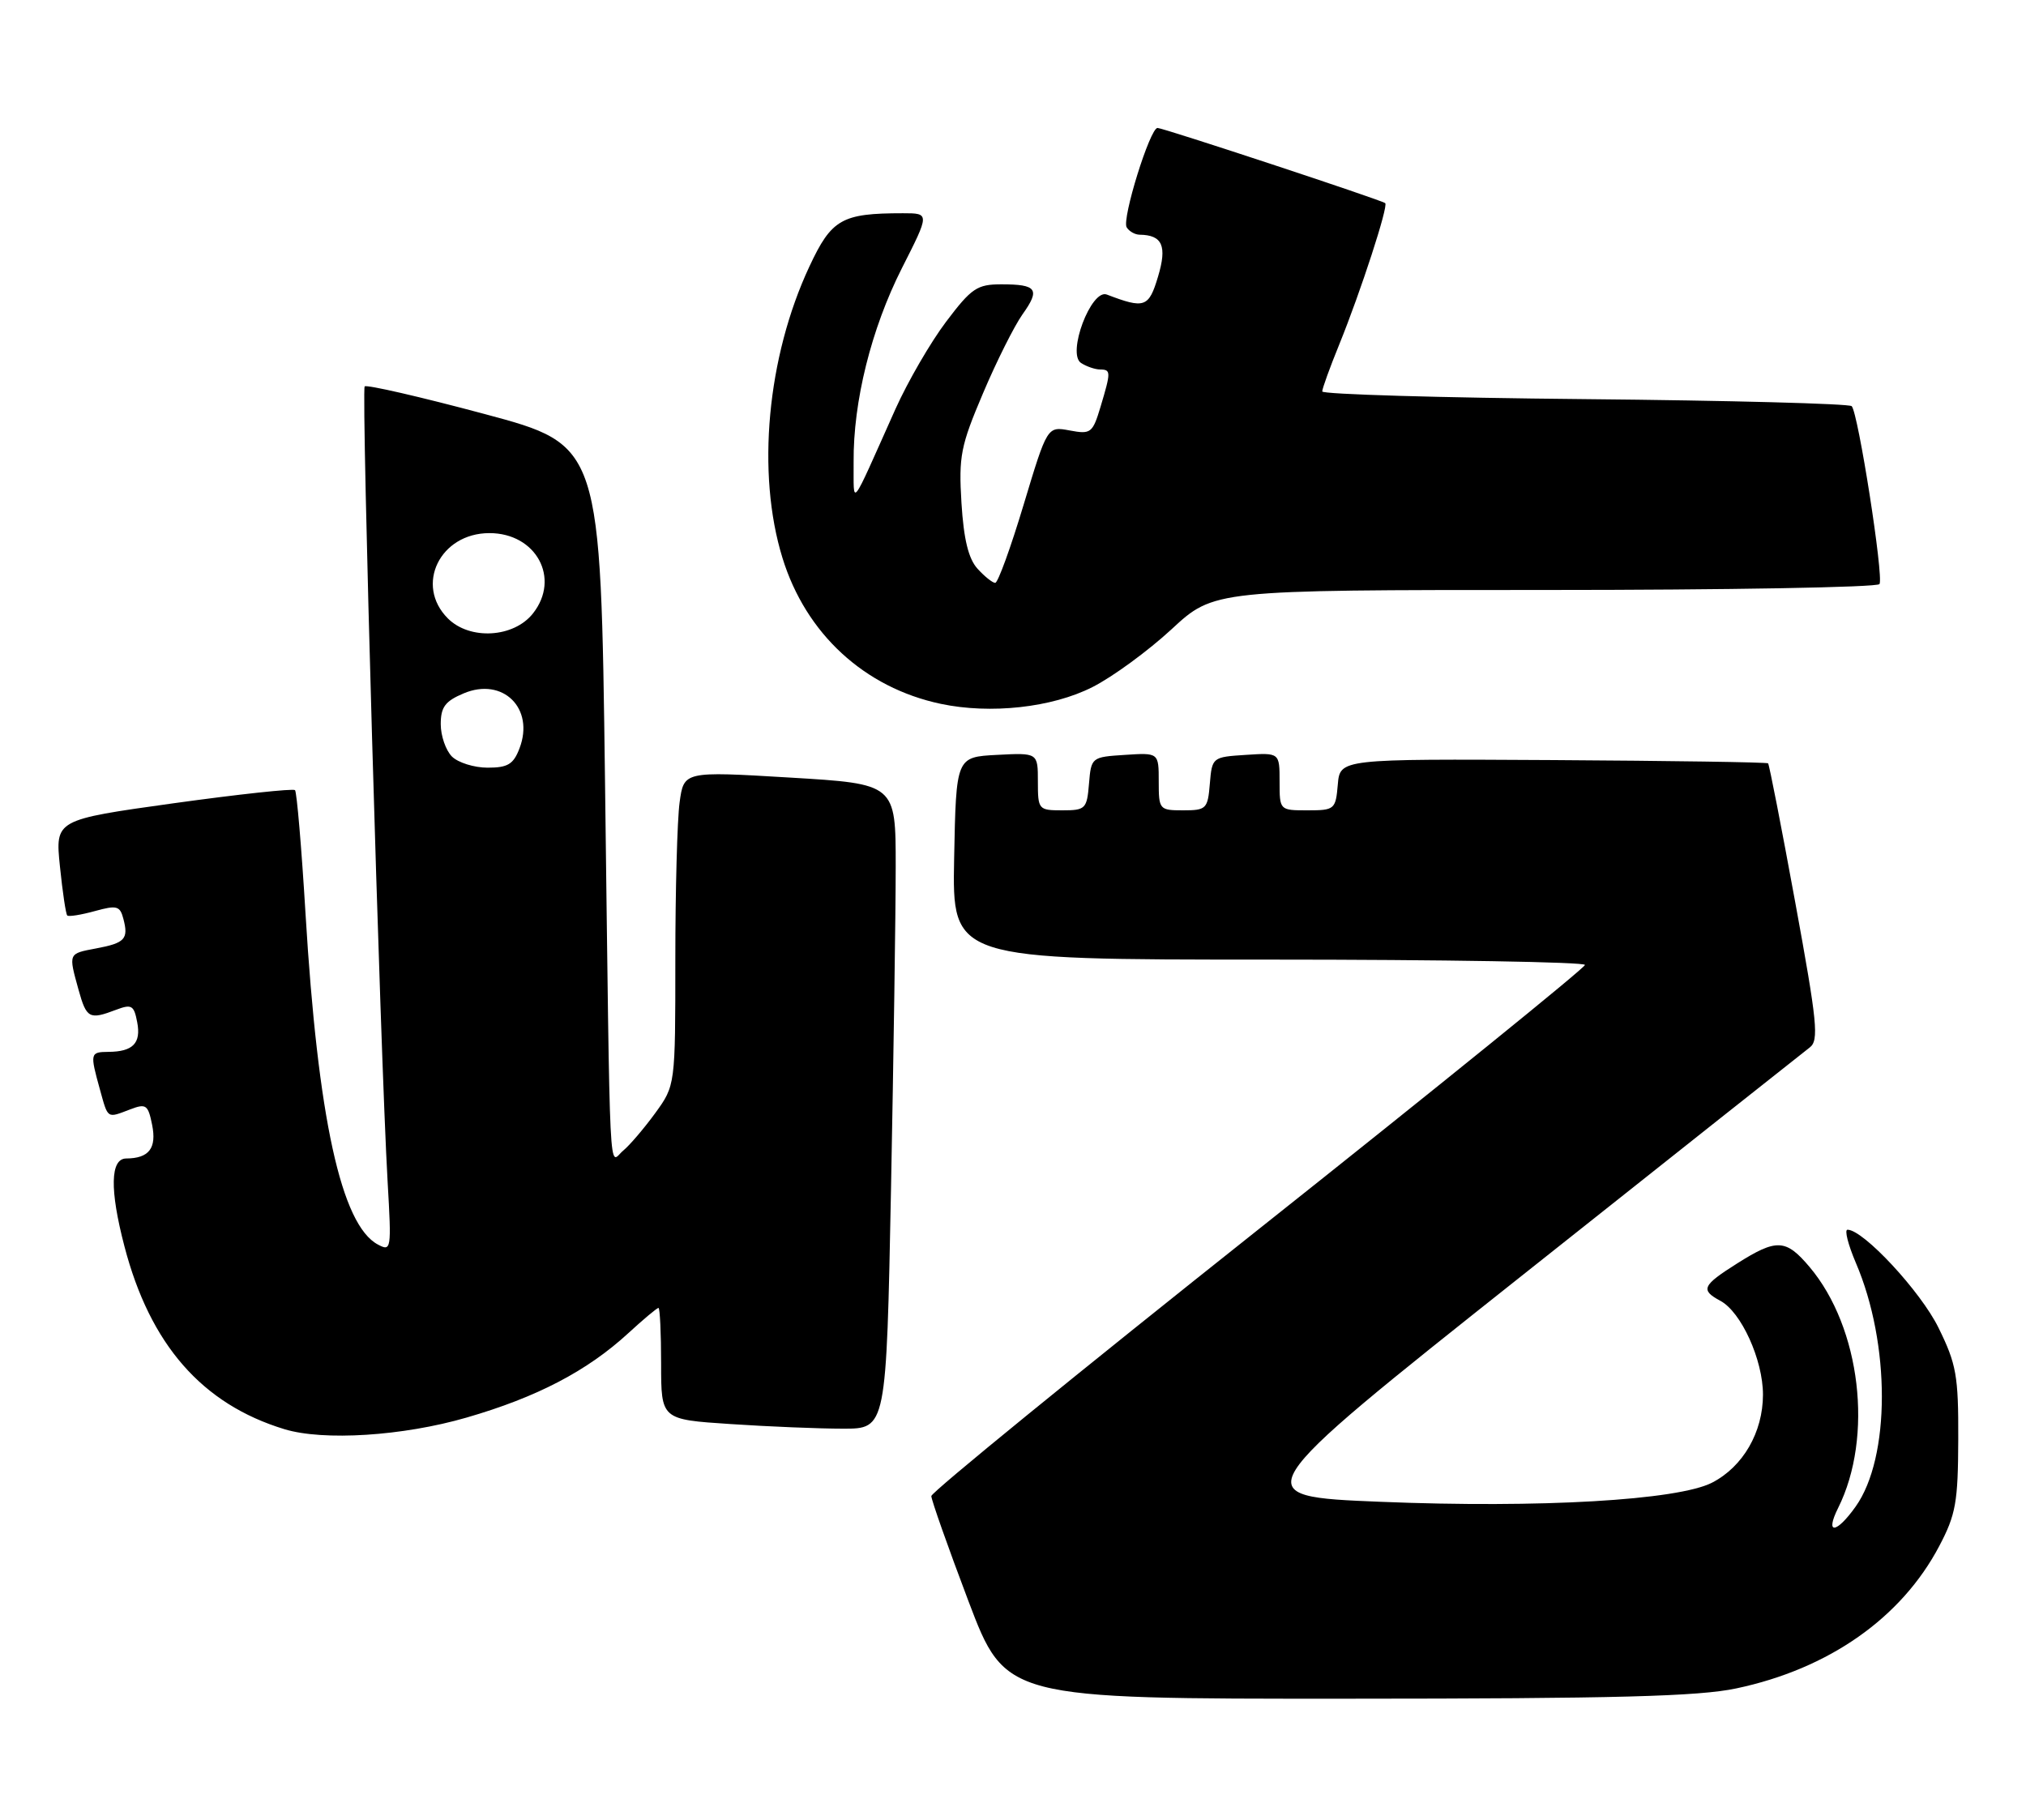 <?xml version="1.0" encoding="UTF-8" standalone="no"?>
<!DOCTYPE svg PUBLIC "-//W3C//DTD SVG 1.1//EN" "http://www.w3.org/Graphics/SVG/1.1/DTD/svg11.dtd" >
<svg xmlns="http://www.w3.org/2000/svg" xmlns:xlink="http://www.w3.org/1999/xlink" version="1.1" viewBox="0 0 285 256">
 <g >
 <path fill="currentColor"
d=" M 244.25 237.53 C 257.27 234.78 267.48 227.61 272.80 217.50 C 275.13 213.08 275.44 211.33 275.47 202.50 C 275.50 193.53 275.21 191.91 272.69 186.79 C 270.19 181.69 262.12 173.00 259.89 173.00 C 259.44 173.00 259.97 175.09 261.06 177.65 C 265.96 189.07 265.94 205.06 261.03 211.96 C 258.30 215.80 256.69 215.92 258.57 212.15 C 263.57 202.14 261.75 186.78 254.56 178.25 C 251.22 174.29 249.93 174.23 244.36 177.75 C 239.45 180.85 239.17 181.48 242.00 183.00 C 244.94 184.57 248.00 191.31 248.00 196.21 C 247.99 201.50 245.20 206.33 240.85 208.58 C 236.04 211.06 216.64 212.19 194.24 211.28 C 174.99 210.50 174.99 210.50 214.04 179.50 C 235.51 162.45 253.76 147.99 254.58 147.36 C 255.89 146.36 255.64 143.86 252.54 126.95 C 250.60 116.35 248.88 107.55 248.72 107.39 C 248.57 107.23 234.95 107.03 218.47 106.93 C 188.50 106.76 188.50 106.76 188.19 110.38 C 187.89 113.87 187.74 114.00 183.94 114.00 C 180.00 114.00 180.00 114.00 180.00 109.95 C 180.00 105.89 180.00 105.89 175.25 106.20 C 170.55 106.50 170.50 106.54 170.19 110.25 C 169.90 113.80 169.69 114.00 166.44 114.00 C 163.09 114.00 163.00 113.90 163.00 109.95 C 163.00 105.89 163.00 105.89 158.25 106.20 C 153.55 106.50 153.50 106.54 153.19 110.25 C 152.90 113.80 152.69 114.00 149.44 114.00 C 146.09 114.00 146.00 113.90 146.00 109.95 C 146.00 105.90 146.00 105.90 140.25 106.20 C 134.50 106.50 134.50 106.50 134.22 120.75 C 133.95 135.00 133.95 135.00 178.47 135.00 C 202.96 135.00 222.98 135.34 222.96 135.75 C 222.94 136.16 202.25 152.93 176.97 173.00 C 151.70 193.07 131.02 209.93 131.01 210.47 C 131.01 211.00 133.35 217.64 136.22 225.22 C 141.45 239.00 141.45 239.00 189.47 238.98 C 227.26 238.97 238.94 238.66 244.25 237.53 Z  M 65.63 199.43 C 75.52 196.57 82.59 192.88 88.38 187.56 C 90.51 185.60 92.42 184.00 92.63 184.00 C 92.83 184.00 93.00 187.53 93.00 191.85 C 93.00 199.70 93.00 199.70 102.75 200.34 C 108.11 200.70 115.24 200.99 118.59 200.99 C 124.68 201.00 124.68 201.00 125.34 167.25 C 125.70 148.69 126.00 128.28 126.00 121.89 C 126.00 110.28 126.00 110.28 111.10 109.39 C 96.20 108.50 96.20 108.50 95.60 112.89 C 95.27 115.30 95.00 125.25 95.00 134.99 C 95.00 152.70 95.00 152.70 92.17 156.60 C 90.61 158.74 88.58 161.12 87.67 161.87 C 85.60 163.58 85.86 168.82 85.11 110.06 C 84.50 62.62 84.50 62.62 68.15 58.24 C 59.16 55.83 51.58 54.09 51.30 54.36 C 50.80 54.87 53.49 148.29 54.53 166.31 C 55.08 175.82 55.04 176.09 53.15 175.08 C 48.00 172.33 44.71 157.27 42.98 128.57 C 42.42 119.25 41.75 111.42 41.50 111.16 C 41.24 110.91 33.54 111.74 24.39 113.01 C 7.76 115.33 7.76 115.33 8.43 121.88 C 8.80 125.49 9.26 128.59 9.46 128.79 C 9.65 128.99 11.39 128.71 13.32 128.18 C 16.44 127.32 16.88 127.43 17.36 129.28 C 18.10 132.10 17.58 132.67 13.51 133.43 C 9.58 134.17 9.62 134.08 11.05 139.25 C 12.17 143.28 12.57 143.49 16.33 142.06 C 18.52 141.23 18.85 141.43 19.30 143.81 C 19.87 146.76 18.70 147.96 15.25 147.98 C 12.68 148.00 12.64 148.17 14.05 153.25 C 15.22 157.47 15.01 157.33 18.32 156.07 C 20.55 155.22 20.83 155.42 21.40 158.25 C 22.06 161.54 20.96 162.96 17.75 162.98 C 15.51 163.00 15.42 167.37 17.50 175.32 C 21.10 189.15 28.42 197.53 40.00 201.06 C 45.49 202.74 56.68 202.03 65.63 199.43 Z  M 153.68 96.66 C 156.51 95.23 161.51 91.57 164.80 88.53 C 170.77 83.00 170.77 83.00 217.32 83.00 C 242.93 83.00 264.11 82.63 264.39 82.17 C 265.01 81.18 261.39 58.06 260.48 57.14 C 260.12 56.79 243.22 56.34 222.92 56.15 C 202.61 55.96 186.00 55.47 186.00 55.07 C 186.00 54.67 187.08 51.68 188.41 48.42 C 191.42 41.00 195.33 28.98 194.86 28.58 C 194.35 28.14 163.63 18.00 162.83 18.00 C 161.77 18.00 157.78 30.84 158.49 31.98 C 158.83 32.54 159.65 33.01 160.31 33.02 C 163.52 33.06 164.20 34.60 162.90 38.92 C 161.60 43.27 161.01 43.47 155.70 41.44 C 153.50 40.59 150.04 49.78 152.08 51.07 C 152.86 51.57 154.06 51.98 154.75 51.98 C 156.29 52.00 156.29 52.30 154.82 57.21 C 153.70 60.93 153.46 61.12 150.48 60.56 C 147.32 59.97 147.32 59.97 144.00 70.99 C 142.18 77.04 140.38 82.00 140.00 82.00 C 139.62 82.00 138.50 81.10 137.51 80.01 C 136.23 78.60 135.57 75.87 135.25 70.76 C 134.85 64.18 135.13 62.74 138.28 55.33 C 140.18 50.84 142.69 45.84 143.84 44.22 C 146.36 40.69 145.87 40.00 140.87 40.00 C 137.45 40.00 136.66 40.53 133.09 45.26 C 130.90 48.16 127.71 53.67 125.98 57.51 C 119.42 72.16 120.13 71.25 120.08 65.00 C 120.01 56.49 122.56 46.26 126.86 37.75 C 130.79 30.00 130.79 30.00 127.02 30.00 C 118.41 30.00 116.98 30.81 113.86 37.49 C 107.90 50.23 106.39 66.57 110.07 78.49 C 113.36 89.16 121.59 96.74 132.34 99.02 C 139.34 100.50 147.99 99.55 153.68 96.66 Z  M 63.57 106.43 C 62.71 105.56 62.00 103.52 62.00 101.88 C 62.00 99.47 62.62 98.64 65.24 97.54 C 70.74 95.23 75.23 99.65 73.08 105.28 C 72.23 107.52 71.43 108.00 68.60 108.00 C 66.70 108.00 64.44 107.29 63.57 106.43 Z  M 63.00 87.00 C 58.32 82.32 61.89 75.00 68.85 75.00 C 75.42 75.00 78.87 81.35 74.98 86.29 C 72.28 89.73 66.09 90.09 63.00 87.00 Z "/>
</g>
</svg>